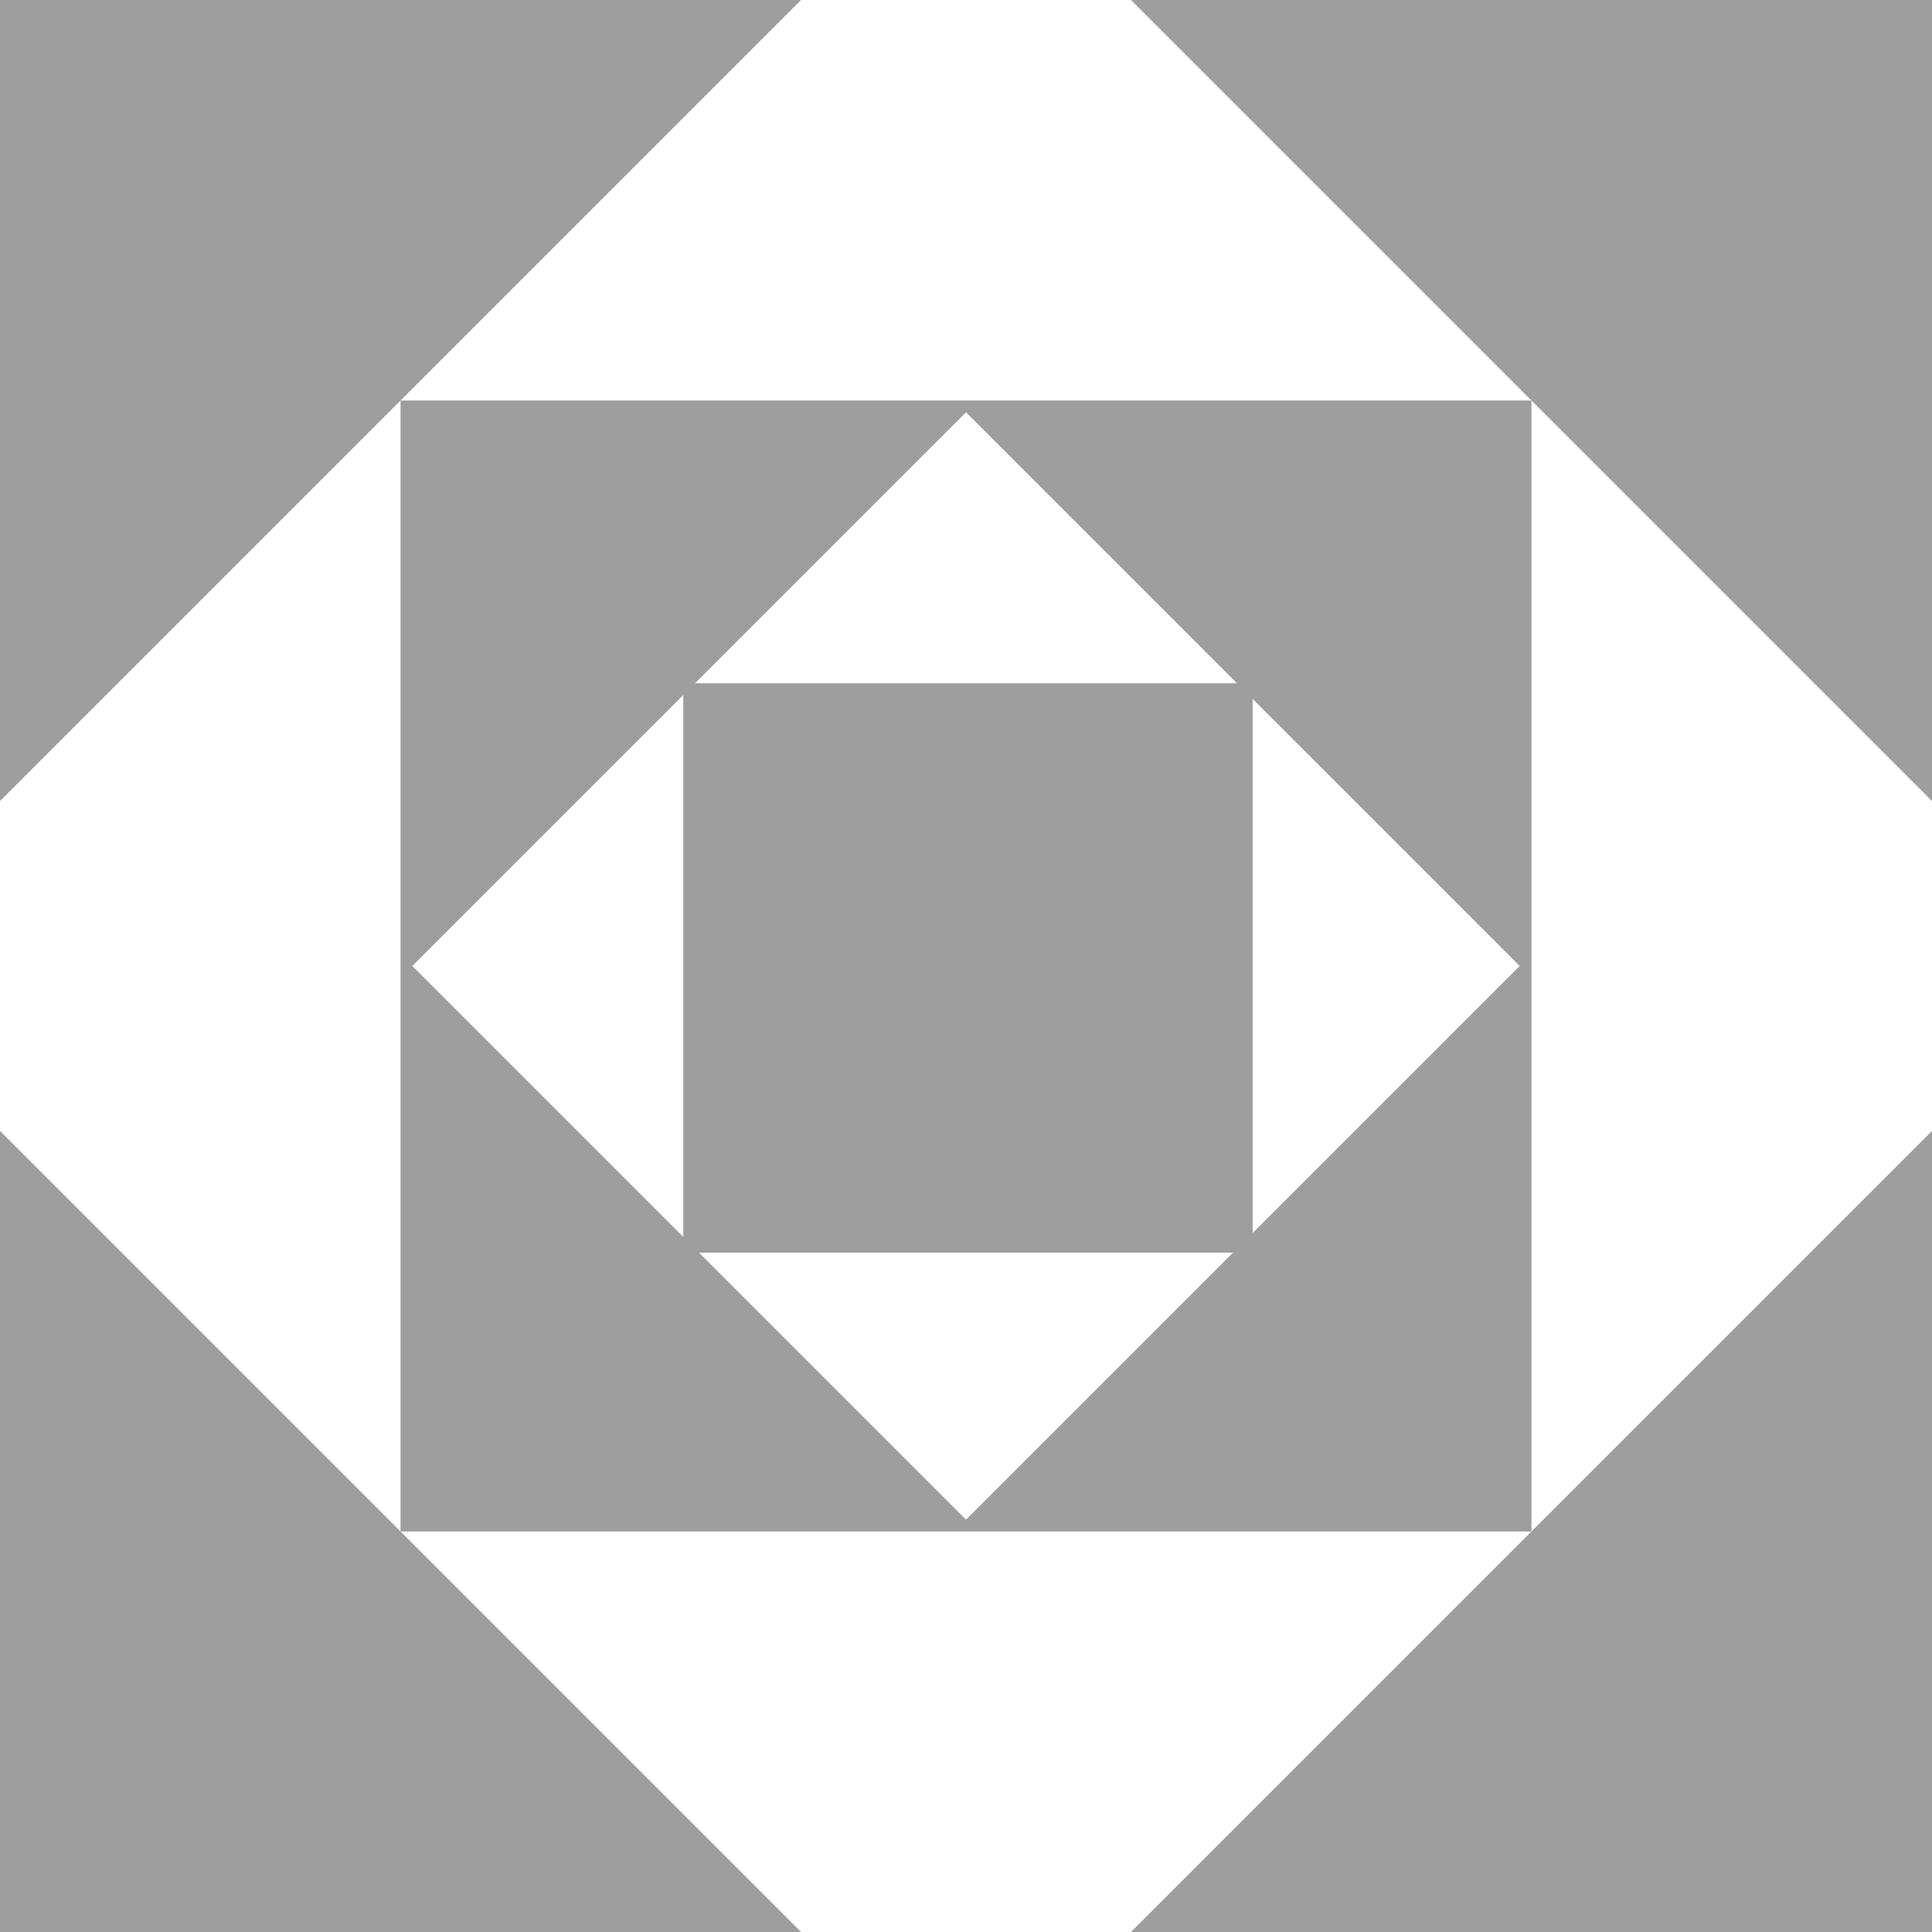 <?xml version="1.0" encoding="utf-8"?>
<!-- Generator: Adobe Illustrator 19.2.1, SVG Export Plug-In . SVG Version: 6.00 Build 0)  -->
<svg version="1.1" id="レイヤー_1" xmlns="http://www.w3.org/2000/svg" xmlns:xlink="http://www.w3.org/1999/xlink" x="0px"
	 y="0px" viewBox="0 0 49.2 49.2" style="enable-background:new 0 0 49.2 49.2;" xml:space="preserve">
<style type="text/css">
	.st0{fill:#9E9E9F;}
</style>
<g>
	<g>
		<polygon class="st0" points="20.4,0 0,0 0,20.4 		"/>
		<polygon class="st0" points="49.2,20.4 49.2,0 28.8,0 		"/>
		<polygon class="st0" points="0,28.8 0,49.2 20.4,49.2 		"/>
		<polygon class="st0" points="28.8,49.2 49.2,49.2 49.2,28.8 		"/>
	</g>
	<path class="st0" d="M10.2,10.2V39H39V10.2H10.2z M24.6,38.7L10.5,24.6l14.1-14.1l14.1,14.1L24.6,38.7z"/>
	<rect x="17.4" y="17.4" class="st0" width="14.5" height="14.5"/>
</g>
</svg>
